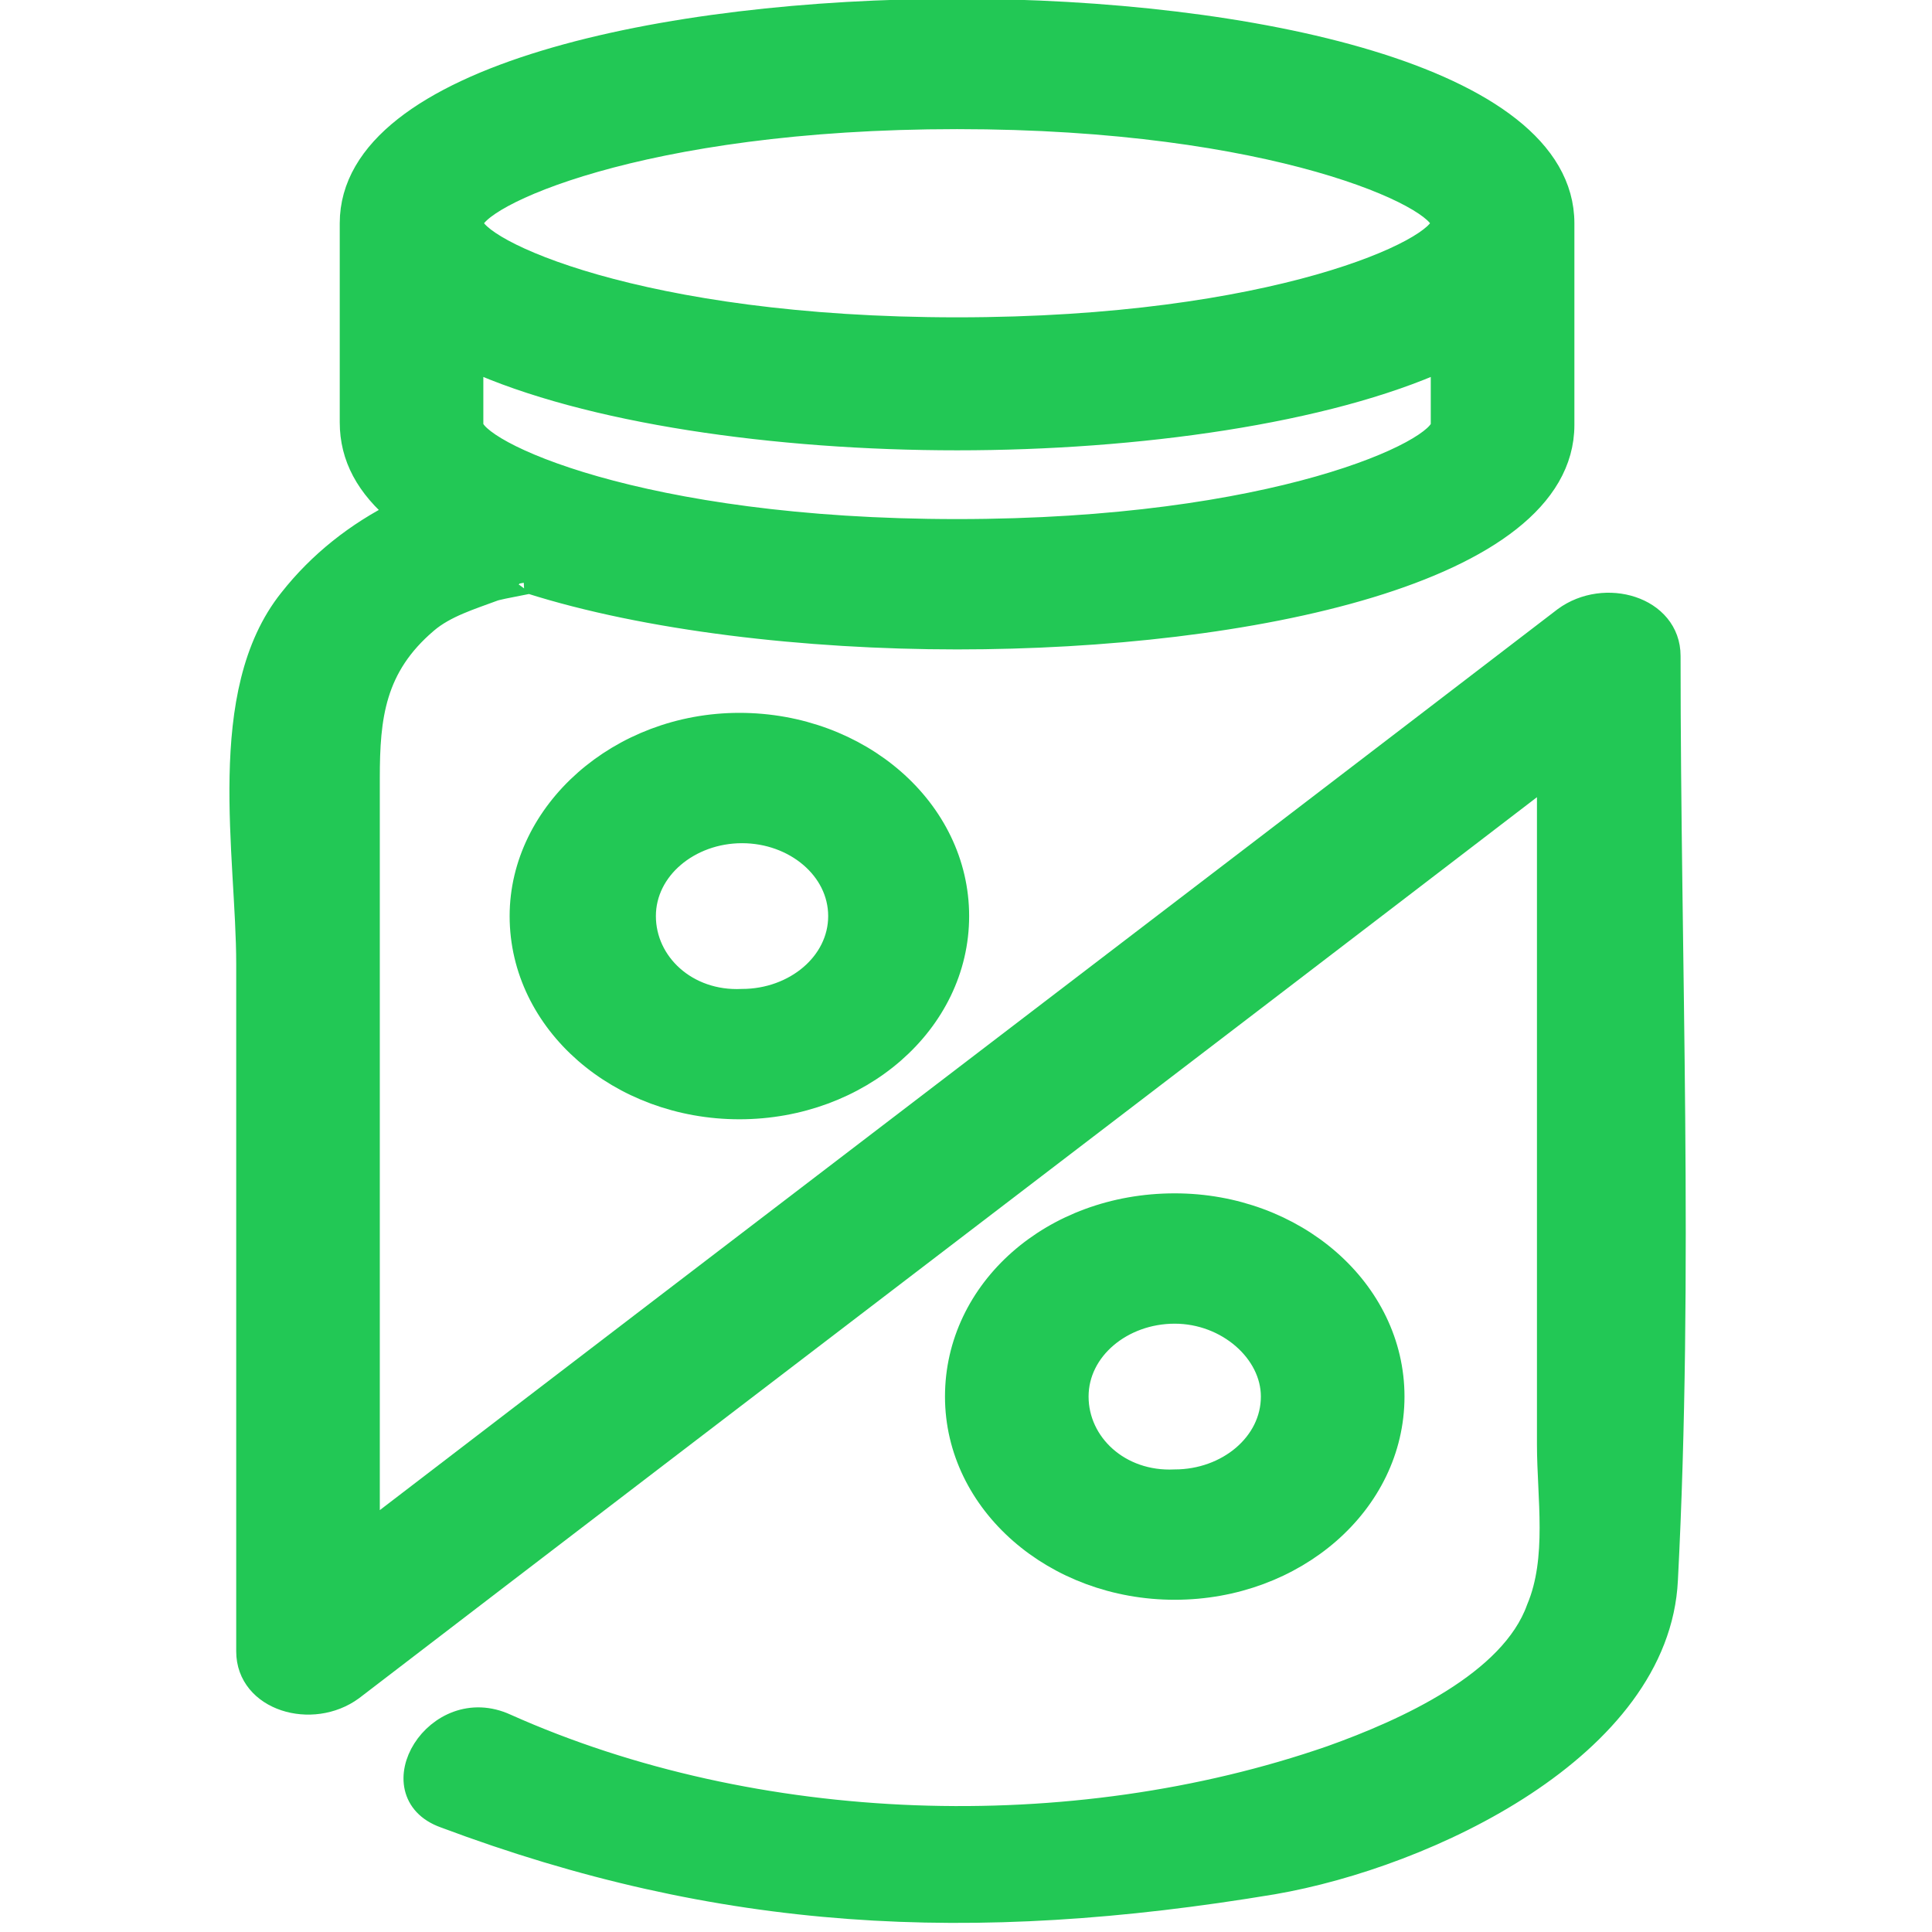 <svg width="80" height="80" viewBox="0 0 80 80" fill="none" xmlns="http://www.w3.org/2000/svg">
<g clip-path="url(#clip0_2430_118)">
<path fill-rule="evenodd" clip-rule="evenodd" d="M21.603 37.933C21.603 42.33 25.67 45.847 30.616 45.847C35.563 45.847 39.63 42.33 39.63 37.933C39.63 33.536 35.563 30.018 30.616 30.018C25.67 30.018 21.603 33.646 21.603 37.933ZM26.659 37.933C26.659 35.954 28.528 34.415 30.726 34.415C32.925 34.415 34.793 35.954 34.793 37.933C34.793 39.911 32.925 41.45 30.726 41.45C28.418 41.56 26.659 39.911 26.659 37.933ZM39.63 57.828C39.63 62.225 43.697 65.743 48.643 65.743C53.59 65.743 57.657 62.225 57.657 57.828C57.657 53.432 53.59 49.914 48.643 49.914C43.587 49.914 39.63 53.432 39.63 57.828ZM44.576 57.828C44.576 55.85 46.445 54.311 48.643 54.311C50.842 54.311 52.71 55.96 52.71 57.828C52.71 59.807 50.842 61.346 48.643 61.346C46.335 61.456 44.576 59.807 44.576 57.828Z" fill="#22C855" stroke="#22C855"/>
<path fill-rule="evenodd" clip-rule="evenodd" d="M69.089 27.161C69.089 25.182 66.451 24.413 64.802 25.622C48.314 38.263 31.716 50.904 15.227 63.544V32.217C15.227 29.689 15.447 27.6 17.646 25.732C18.415 25.072 19.514 24.742 20.394 24.413C20.613 24.303 22.702 23.973 21.713 24.083H21.933C26.769 25.622 33.364 26.391 39.63 26.391C51.721 26.391 64.692 23.643 64.692 17.598V9.244C64.692 3.198 51.721 0.45 39.63 0.45C27.539 0.45 14.568 3.198 14.568 9.244V17.488C14.568 18.917 15.227 20.126 16.547 21.225C14.788 22.104 13.249 23.314 12.04 24.852C8.962 28.7 10.281 35.405 10.281 39.912V68.381C10.281 70.36 12.919 71.129 14.568 69.92C31.056 57.279 47.654 44.638 64.142 31.997V59.807C64.142 62.006 64.582 64.534 63.703 66.622C62.603 69.7 58.206 71.679 55.129 72.778C44.356 76.515 31.276 76.076 20.943 71.459C18.085 70.14 15.667 74.207 18.415 75.196C29.847 79.483 40.179 80.033 52.711 77.944C59.086 76.845 68.649 72.338 68.979 65.413C69.638 52.662 69.089 39.912 69.089 27.161ZM39.63 4.847C52.82 4.847 59.745 8.144 59.745 9.244C59.745 10.343 52.82 13.64 39.63 13.64C26.439 13.64 19.514 10.343 19.514 9.244C19.514 8.144 26.439 4.847 39.63 4.847ZM19.514 14.85C24.351 17.048 32.155 18.147 39.63 18.147C47.105 18.147 54.909 17.048 59.745 14.85V17.598C59.745 18.697 52.82 21.994 39.63 21.994C26.439 21.994 19.514 18.697 19.514 17.598V14.85Z" fill="#22C855" stroke="#22C855"/>
</g>
<defs>
<clipPath id="clip0_2430_118">
<rect width="80" height="80" fill="white"/>
</clipPath>
</defs>
</svg>
